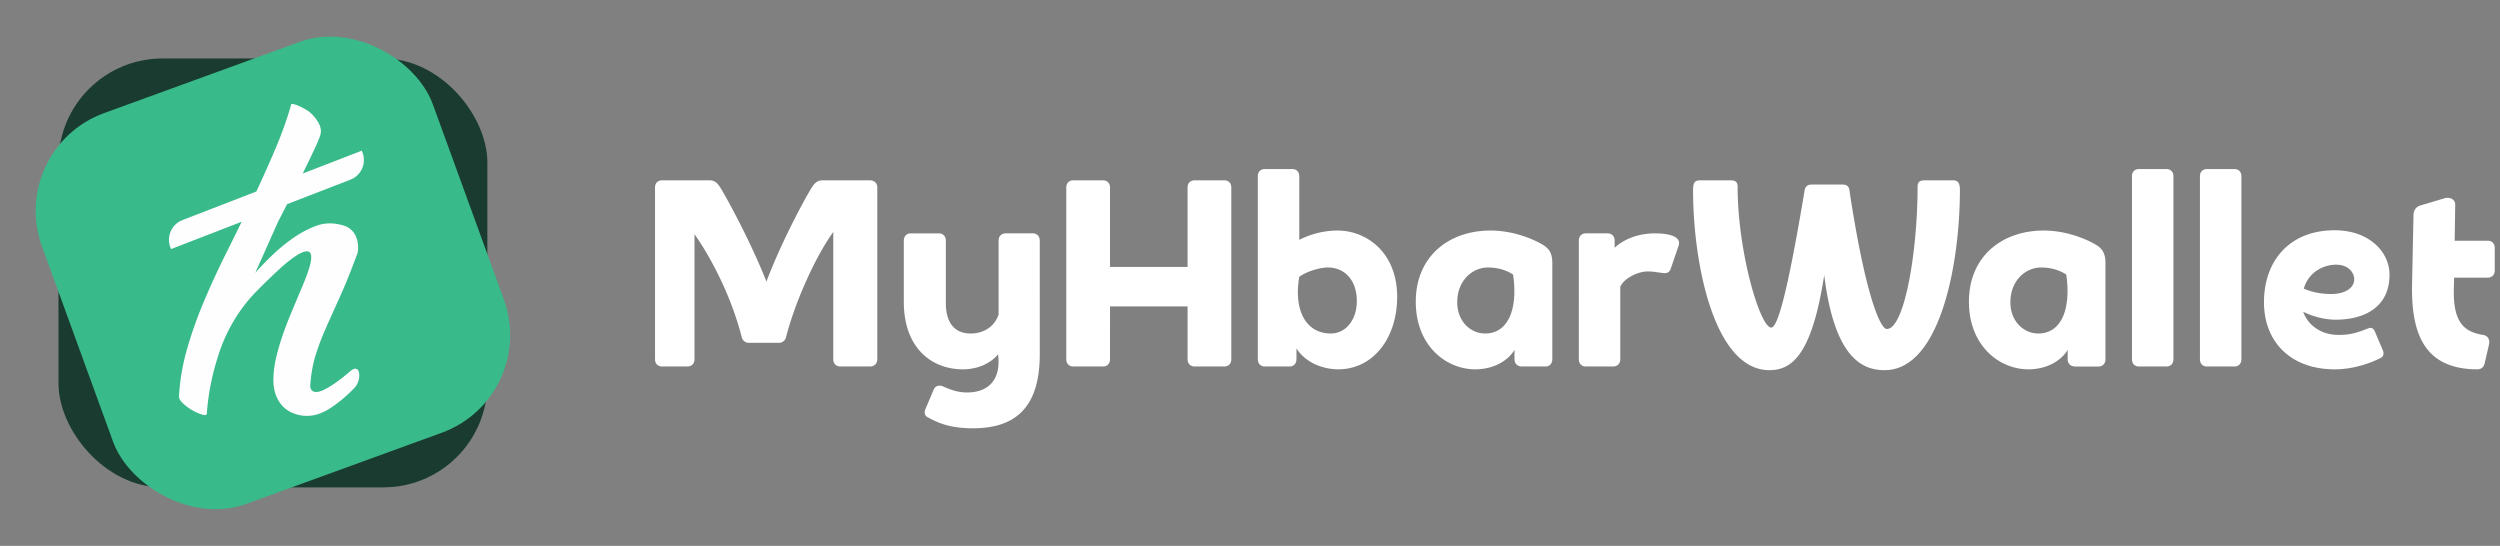 <svg width="229" height="50" xmlns="http://www.w3.org/2000/svg"><rect width="100%" height="100%" fill="#808080" stroke="none"/><g fill="none" fill-rule="evenodd"><rect fill="#1A3B2F" x="5.357" y="5.357" width="39.286" height="39.286" rx="9.524"/><rect fill="#39BA8B" transform="rotate(-20 25 25)" x="5.952" y="5.952" width="38.095" height="38.095" rx="9.524"/><path d="M24.976 23.341a15.844 15.844 0 0 1 1.774-1.465 10.023 10.023 0 0 1 1.88-1.058c.638-.27 1.49-.548 2.784-.177 1.609.46 1.424 2.3 1.33 2.56-.592 1.6-1.135 2.947-1.632 4.04a280.991 280.991 0 0 0-1.312 2.93c-.378.86-.686 1.683-.922 2.471-.237.789-.39 1.676-.461 2.665 0 .07.011.153.035.247a.467.467 0 0 0 .16.247c.083.07.207.106.372.106s.378-.059.639-.177c.685-.329 1.507-.905 2.465-1.73.479-.41.745-.208.807.186.062.394-.08.98-.417 1.333a12.824 12.824 0 0 1-2.146 1.818c-.757.506-1.49.758-2.2.758-.401 0-.797-.07-1.187-.211a2.731 2.731 0 0 1-1.011-.636 2.965 2.965 0 0 1-.674-1.094c-.166-.446-.236-.976-.213-1.588a9.413 9.413 0 0 1 .249-1.818c.141-.6.324-1.235.549-1.906.225-.67.502-1.4.834-2.189l1.1-2.63c.26-.61.46-1.17.603-1.676.141-.506.164-.876.07-1.112-.094-.235-.343-.276-.745-.123-.402.153-1.017.582-1.844 1.288-.899.824-1.703 1.6-2.412 2.33l-.021.022c-1.56 1.607-2.706 3.566-3.397 5.692-.1.311-.197.625-.288.94a21.897 21.897 0 0 0-.798 4.464c0 .165-.13.212-.39.141a3.99 3.99 0 0 1-.87-.37 4.623 4.623 0 0 1-.869-.618c-.26-.235-.401-.446-.425-.635.07-1.435.313-2.882.727-4.342.413-1.458.934-2.93 1.56-4.412a77.617 77.617 0 0 1 2.04-4.43c.478-.959.95-1.915 1.418-2.87l-6.468 2.503-.061-.156a1.928 1.928 0 0 1 1.105-2.5l6.768-2.62a128.076 128.076 0 0 0 1.654-3.693c.342-.8.644-1.564.904-2.294.26-.729.473-1.4.639-2.012.236-.117 1.317.43 1.672.724s.639.641.852 1.041c.212.4.248.789.106 1.165-.095.282-.278.712-.55 1.288-.272.577-.585 1.23-.94 1.959l-.087.178 5.408-2.093.06.157a1.928 1.928 0 0 1-1.104 2.5L26.3 18.7a142.15 142.15 0 0 0-.857 1.675L23.38 25a26.224 26.224 0 0 1 1.596-1.659" fill="#FEFEFE"/><path d="M60.646 33.571c-.388 0-.646-.258-.646-.671V17.164c0-.387.258-.646.646-.646h4.367c.387 0 .646.181.904.569.336.465 2.765 4.831 4.289 8.707 1.447-3.876 3.876-8.242 4.212-8.707.258-.388.542-.569.93-.569h4.34c.388 0 .672.259.672.646V32.9c0 .413-.284.671-.671.671H77c-.413 0-.671-.258-.671-.671V21.247c-1.576 2.17-3.488 6.33-4.341 9.689-.078.258-.336.465-.594.465h-2.843c-.258 0-.516-.207-.594-.465-.982-3.876-2.894-7.441-4.34-9.483V32.9c0 .413-.26.671-.672.671h-2.3zm28.473 5.659c-1.705 0-2.893-.31-4.082-.982-.336-.13-.413-.465-.258-.8l.723-1.706c.13-.388.517-.517.904-.336.93.413 1.525.543 2.17.543 2.171 0 3.127-1.396 2.843-3.489-.646.776-1.783 1.37-3.23 1.37-2.687 0-5.4-1.783-5.4-6.201v-5.581c0-.414.259-.672.646-.672h2.558c.388 0 .646.258.646.672v5.71c0 1.783.775 2.79 2.274 2.79 1.11 0 2.144-.542 2.558-1.73v-6.77c0-.414.258-.672.672-.672h2.454c.388 0 .646.258.646.672V32.46c0 5.065-2.429 6.77-6.124 6.77zm23.022-22.712c.388 0 .646.259.646.646V32.9c0 .413-.258.671-.646.671h-2.713c-.387 0-.646-.258-.646-.671v-4.832h-7.105V32.9c0 .413-.259.671-.646.671h-2.713c-.388 0-.646-.258-.646-.671V17.164c0-.387.258-.646.646-.646h2.713c.387 0 .646.259.646.646v7.287h7.105v-7.287c0-.387.259-.646.646-.646h2.713zM122.58 33.83c-1.266 0-2.92-.517-3.824-1.912v.982c0 .413-.259.671-.646.671h-2.248c-.388 0-.646-.258-.646-.671V16.13c0-.387.258-.645.646-.645h2.506c.388 0 .646.258.646.646v5.84a7.789 7.789 0 0 1 3.488-.854c2.713 0 5.478 2.042 5.478 6.072 0 3.747-2.17 6.64-5.4 6.64zm-.672-3.282c1.318 0 2.377-1.188 2.377-2.971 0-1.99-1.189-3.075-2.635-3.075-.776 0-1.964.362-2.636.853-.517 2.971.543 5.193 2.894 5.193zm13.229 3.282c-2.687 0-5.452-2.17-5.452-6.201 0-4.134 3.023-6.512 6.847-6.512 1.964 0 3.747.698 4.729 1.267.671.387.93.852.93 1.705v8.81c0 .414-.259.672-.646.672H139.4c-.387 0-.672-.258-.672-.671v-.853c-.594 1.008-1.937 1.783-3.591 1.783zm.904-3.282c2.093 0 3.023-2.222 2.558-5.4-.516-.336-1.266-.646-2.3-.646-1.446 0-2.816 1.215-2.816 3.178 0 1.783 1.24 2.868 2.558 2.868zm9.225 3.023c-.388 0-.646-.258-.646-.671V22.048c0-.414.258-.672.646-.672h1.989c.388 0 .646.258.646.672v.646c1.008-.93 2.403-1.318 3.72-1.318.543 0 1.163.052 1.68.258.388.181.594.465.465.853l-.723 2.119c-.155.465-.517.439-.853.387-.413-.051-.775-.129-1.292-.129-.775 0-2.067.543-2.48 1.395v6.64c0 .414-.259.672-.672.672h-2.48zm16.82.336c-5.09 0-7.002-9.818-7.002-16.484 0-.724.18-.905.646-.905h2.765c.335 0 .671.052.671.569 0 6.02 2.067 12.919 3.075 12.919.569 0 1.447-2.894 3.075-12.635.077-.336.336-.465.594-.465h2.92c.258 0 .517.13.568.465 1.473 9.74 2.842 12.764 3.437 12.764 1.602 0 2.816-7.028 2.816-13.048 0-.517.336-.569.672-.569h2.558c.439 0 .646.181.646.905 0 6.666-1.783 16.484-6.899 16.484-2.093 0-4.6-1.188-5.53-8.707-1.11 7.183-2.893 8.707-5.012 8.707zm23.72-.077c-2.688 0-5.452-2.17-5.452-6.201 0-4.134 3.023-6.512 6.847-6.512 1.963 0 3.746.698 4.728 1.267.672.387.93.852.93 1.705v8.81c0 .414-.258.672-.646.672h-2.144c-.388 0-.672-.258-.672-.671v-.853c-.594 1.008-1.938 1.783-3.592 1.783zm.904-3.282c2.093 0 3.023-2.222 2.558-5.4-.517-.336-1.266-.646-2.3-.646-1.447 0-2.816 1.215-2.816 3.178 0 1.783 1.24 2.868 2.558 2.868zm9.224 3.023c-.388 0-.646-.258-.646-.671V16.13c0-.387.258-.645.646-.645h2.506c.388 0 .646.258.646.646V32.9c0 .413-.258.671-.646.671h-2.506zm6.227 0c-.388 0-.646-.258-.646-.671V16.13c0-.387.258-.645.646-.645h2.506c.388 0 .646.258.646.646V32.9c0 .413-.258.671-.646.671h-2.506zm15.4-3.152.723 1.705c.077.181.077.517-.181.646-1.163.595-2.687 1.06-4.237 1.06-4.057 0-6.486-2.532-6.486-6.15 0-3.72 2.274-6.588 6.486-6.588 3.074 0 5.012 1.912 5.012 4.082 0 2.868-2.17 4.108-4.935 4.108-1.008 0-2.067-.284-2.971-.723.413 1.188 1.602 2.119 3.23 2.119 1.033 0 1.601-.155 2.712-.595.31-.129.517 0 .646.336zm-3.566-6.175c-1.111 0-2.507.62-2.972 2.196.75.31 1.525.491 2.532.491 1.267 0 2.093-.568 2.093-1.344 0-.594-.516-1.343-1.653-1.343zm13.875-2.196c.387 0 .646.258.646.646v2.092c0 .388-.259.646-.646.646h-3.075l-.026 1.163c-.052 3.023 1.034 3.824 2.687 4.083.465.077.62.465.543.852l-.413 1.783c-.078.31-.31.517-.646.517-4.755 0-6.098-3.1-5.995-7.83l.13-6.278c0-.387.18-.775.645-.904l2.248-.672c.388-.103.93.078.93.594l-.051 3.308h3.023z" fill="#FFF" fill-rule="nonzero"/></g></svg>